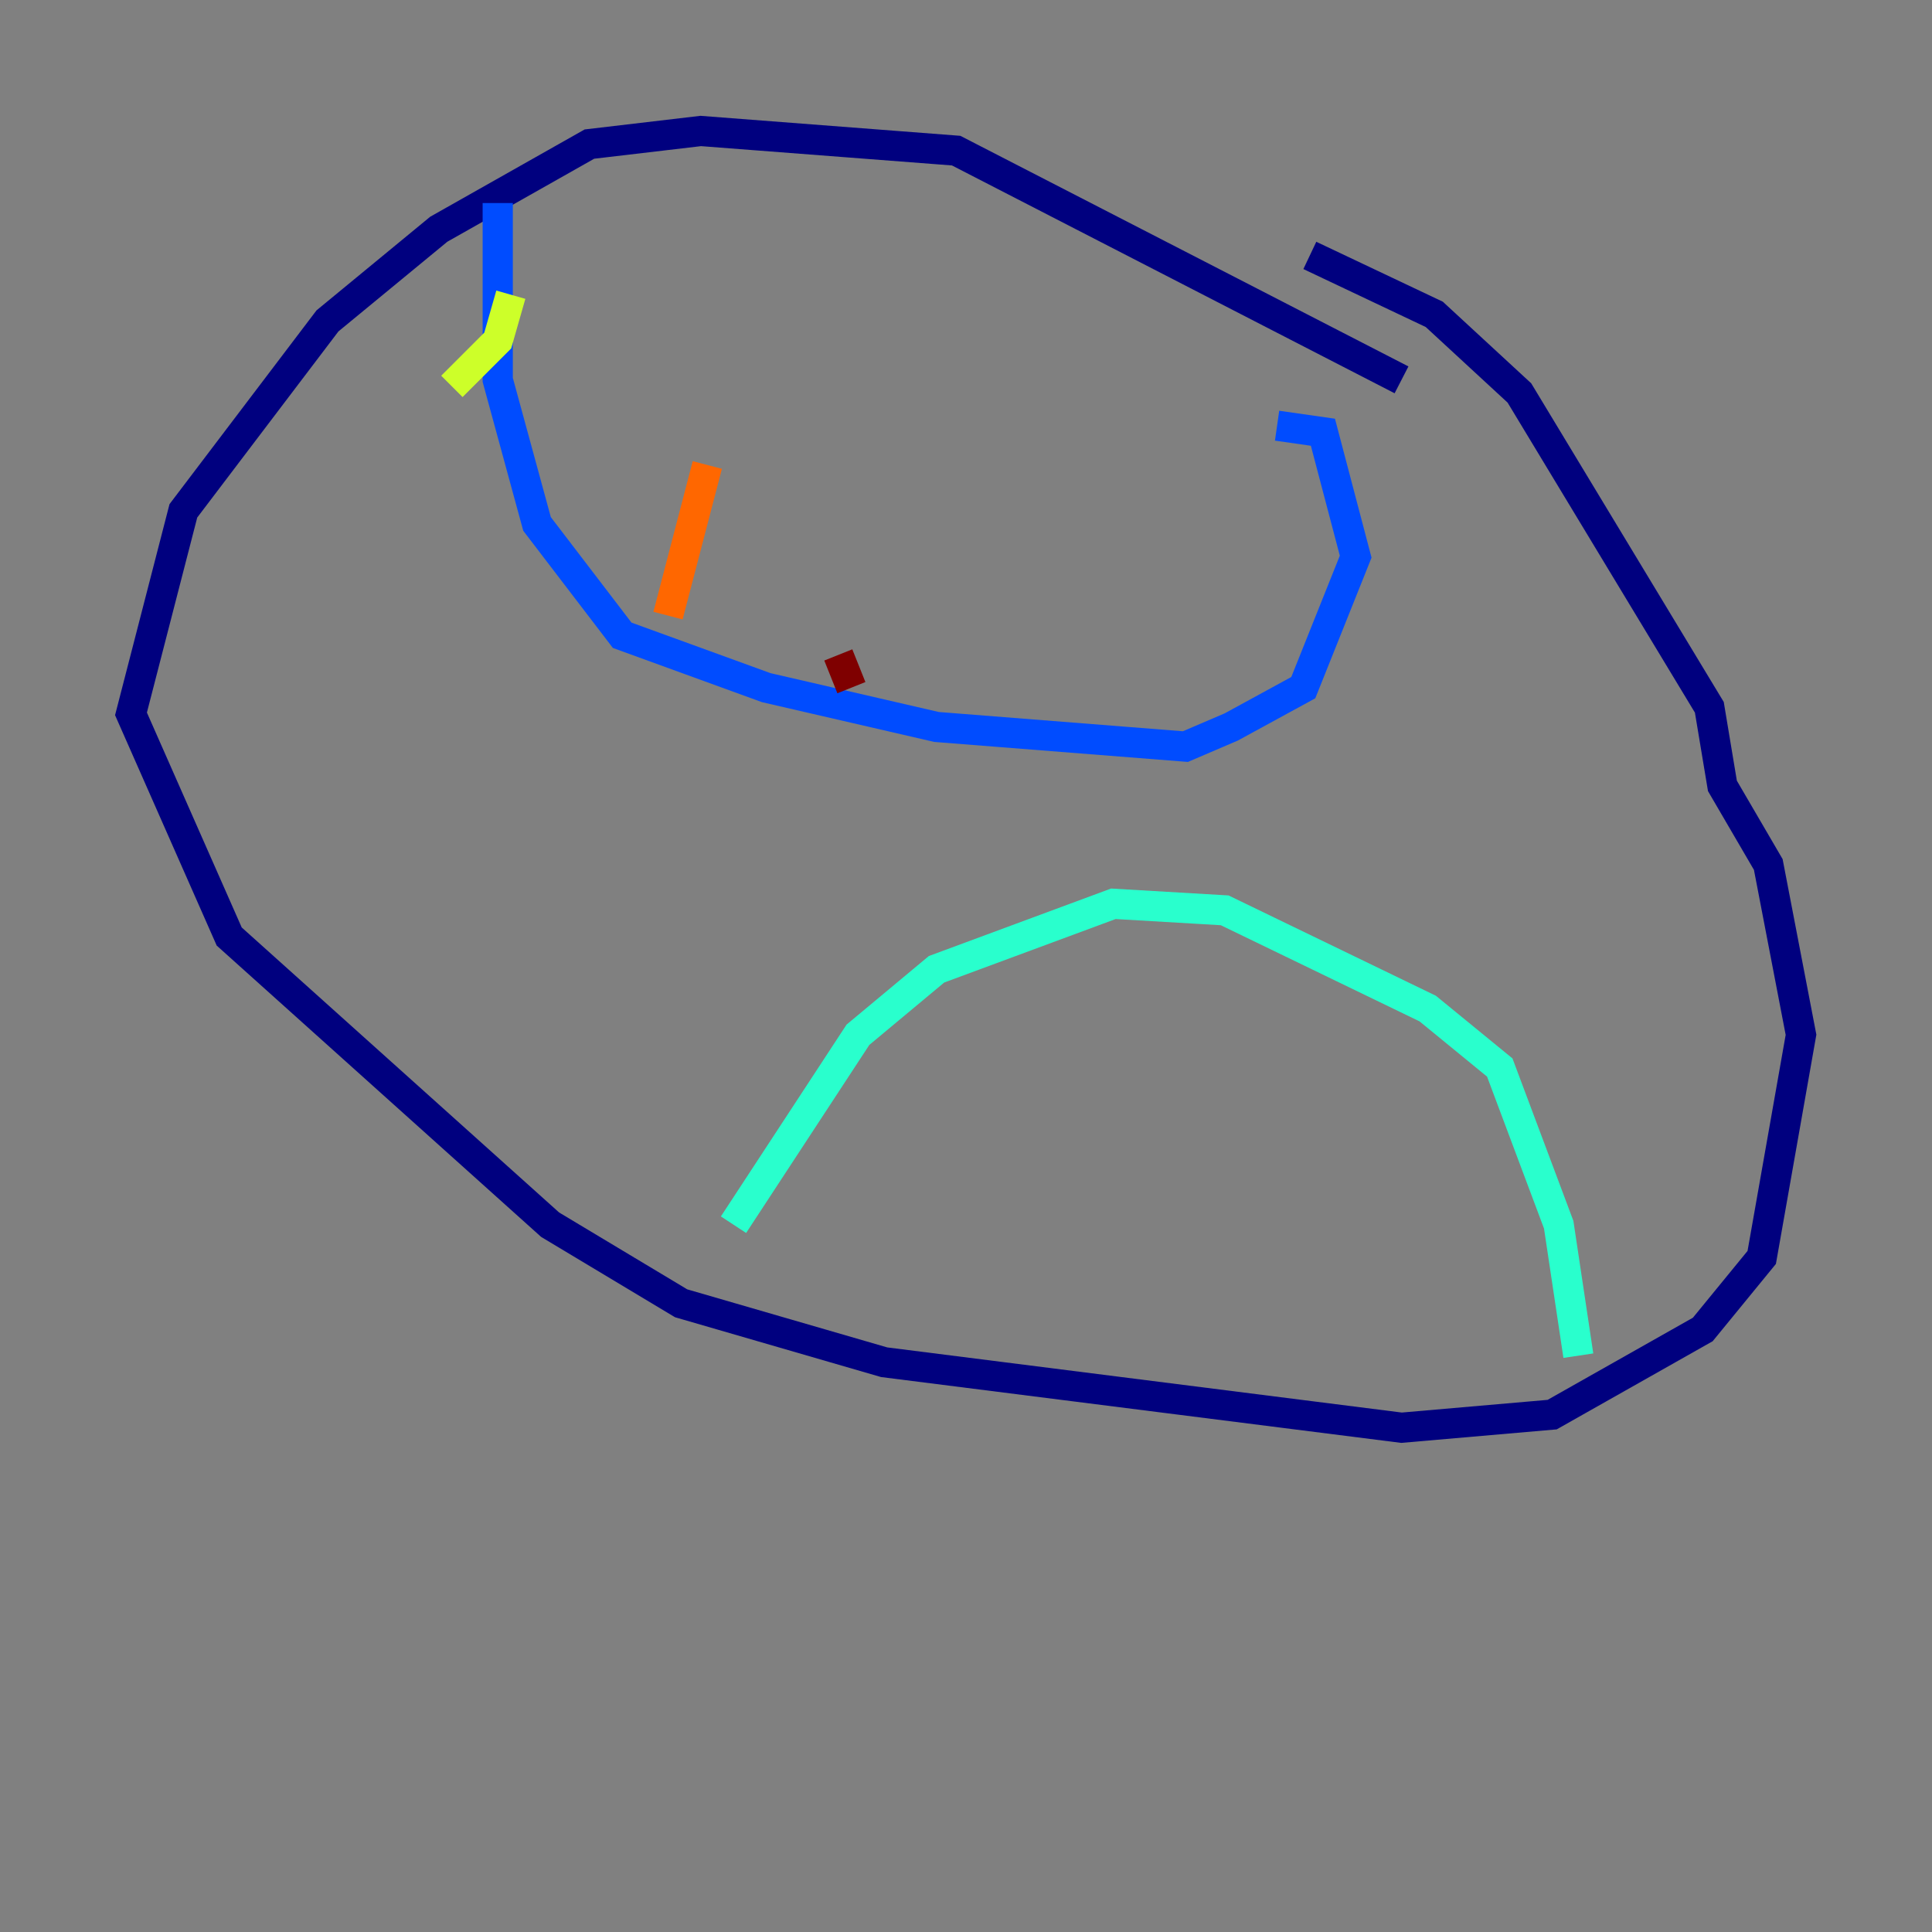 <?xml version="1.0" encoding="utf-8" ?>
<svg baseProfile="tiny" height="128" version="1.2" viewBox="0,0,128,128" width="128" xmlns="http://www.w3.org/2000/svg" xmlns:ev="http://www.w3.org/2001/xml-events" xmlns:xlink="http://www.w3.org/1999/xlink"><rect x="0" y="0" width="128" height="128" fill="#808080" stroke="none"/><defs /><polyline fill="none" points="92.854,25.166 63.349,9.98 46.427,8.678 39.051,9.546 29.071,15.186 21.695,21.261 12.149,33.844 8.678,47.295 15.186,62.047 36.447,81.139 45.125,86.346 58.576,90.251 92.854,94.59 102.834,93.722 112.814,88.081 116.719,83.308 119.322,68.556 117.153,57.275 114.115,52.068 113.248,46.861 100.664,26.034 95.024,20.827 86.78,16.922" stroke="#00007f" stroke-width="2" /><polyline fill="none" points="32.976,13.451 32.976,25.166 35.58,34.712 41.22,42.088 50.766,45.559 62.047,48.163 78.536,49.464 81.573,48.163 86.346,45.559 89.817,36.881 87.647,28.637 84.61,28.203" stroke="#004cff" stroke-width="2" /><polyline fill="none" points="48.597,81.139 56.841,68.556 62.047,64.217 73.763,59.878 81.139,60.312 94.59,66.82 99.363,70.725 103.268,81.139 104.57,89.817" stroke="#29ffcd" stroke-width="2" /><polyline fill="none" points="33.844,19.525 32.976,22.563 29.939,25.6" stroke="#cdff29" stroke-width="2" /><polyline fill="none" points="46.861,30.807 44.258,40.786" stroke="#ff6700" stroke-width="2" /><polyline fill="none" points="55.539,43.39 56.407,45.559" stroke="#7f0000" stroke-width="2" /></svg>